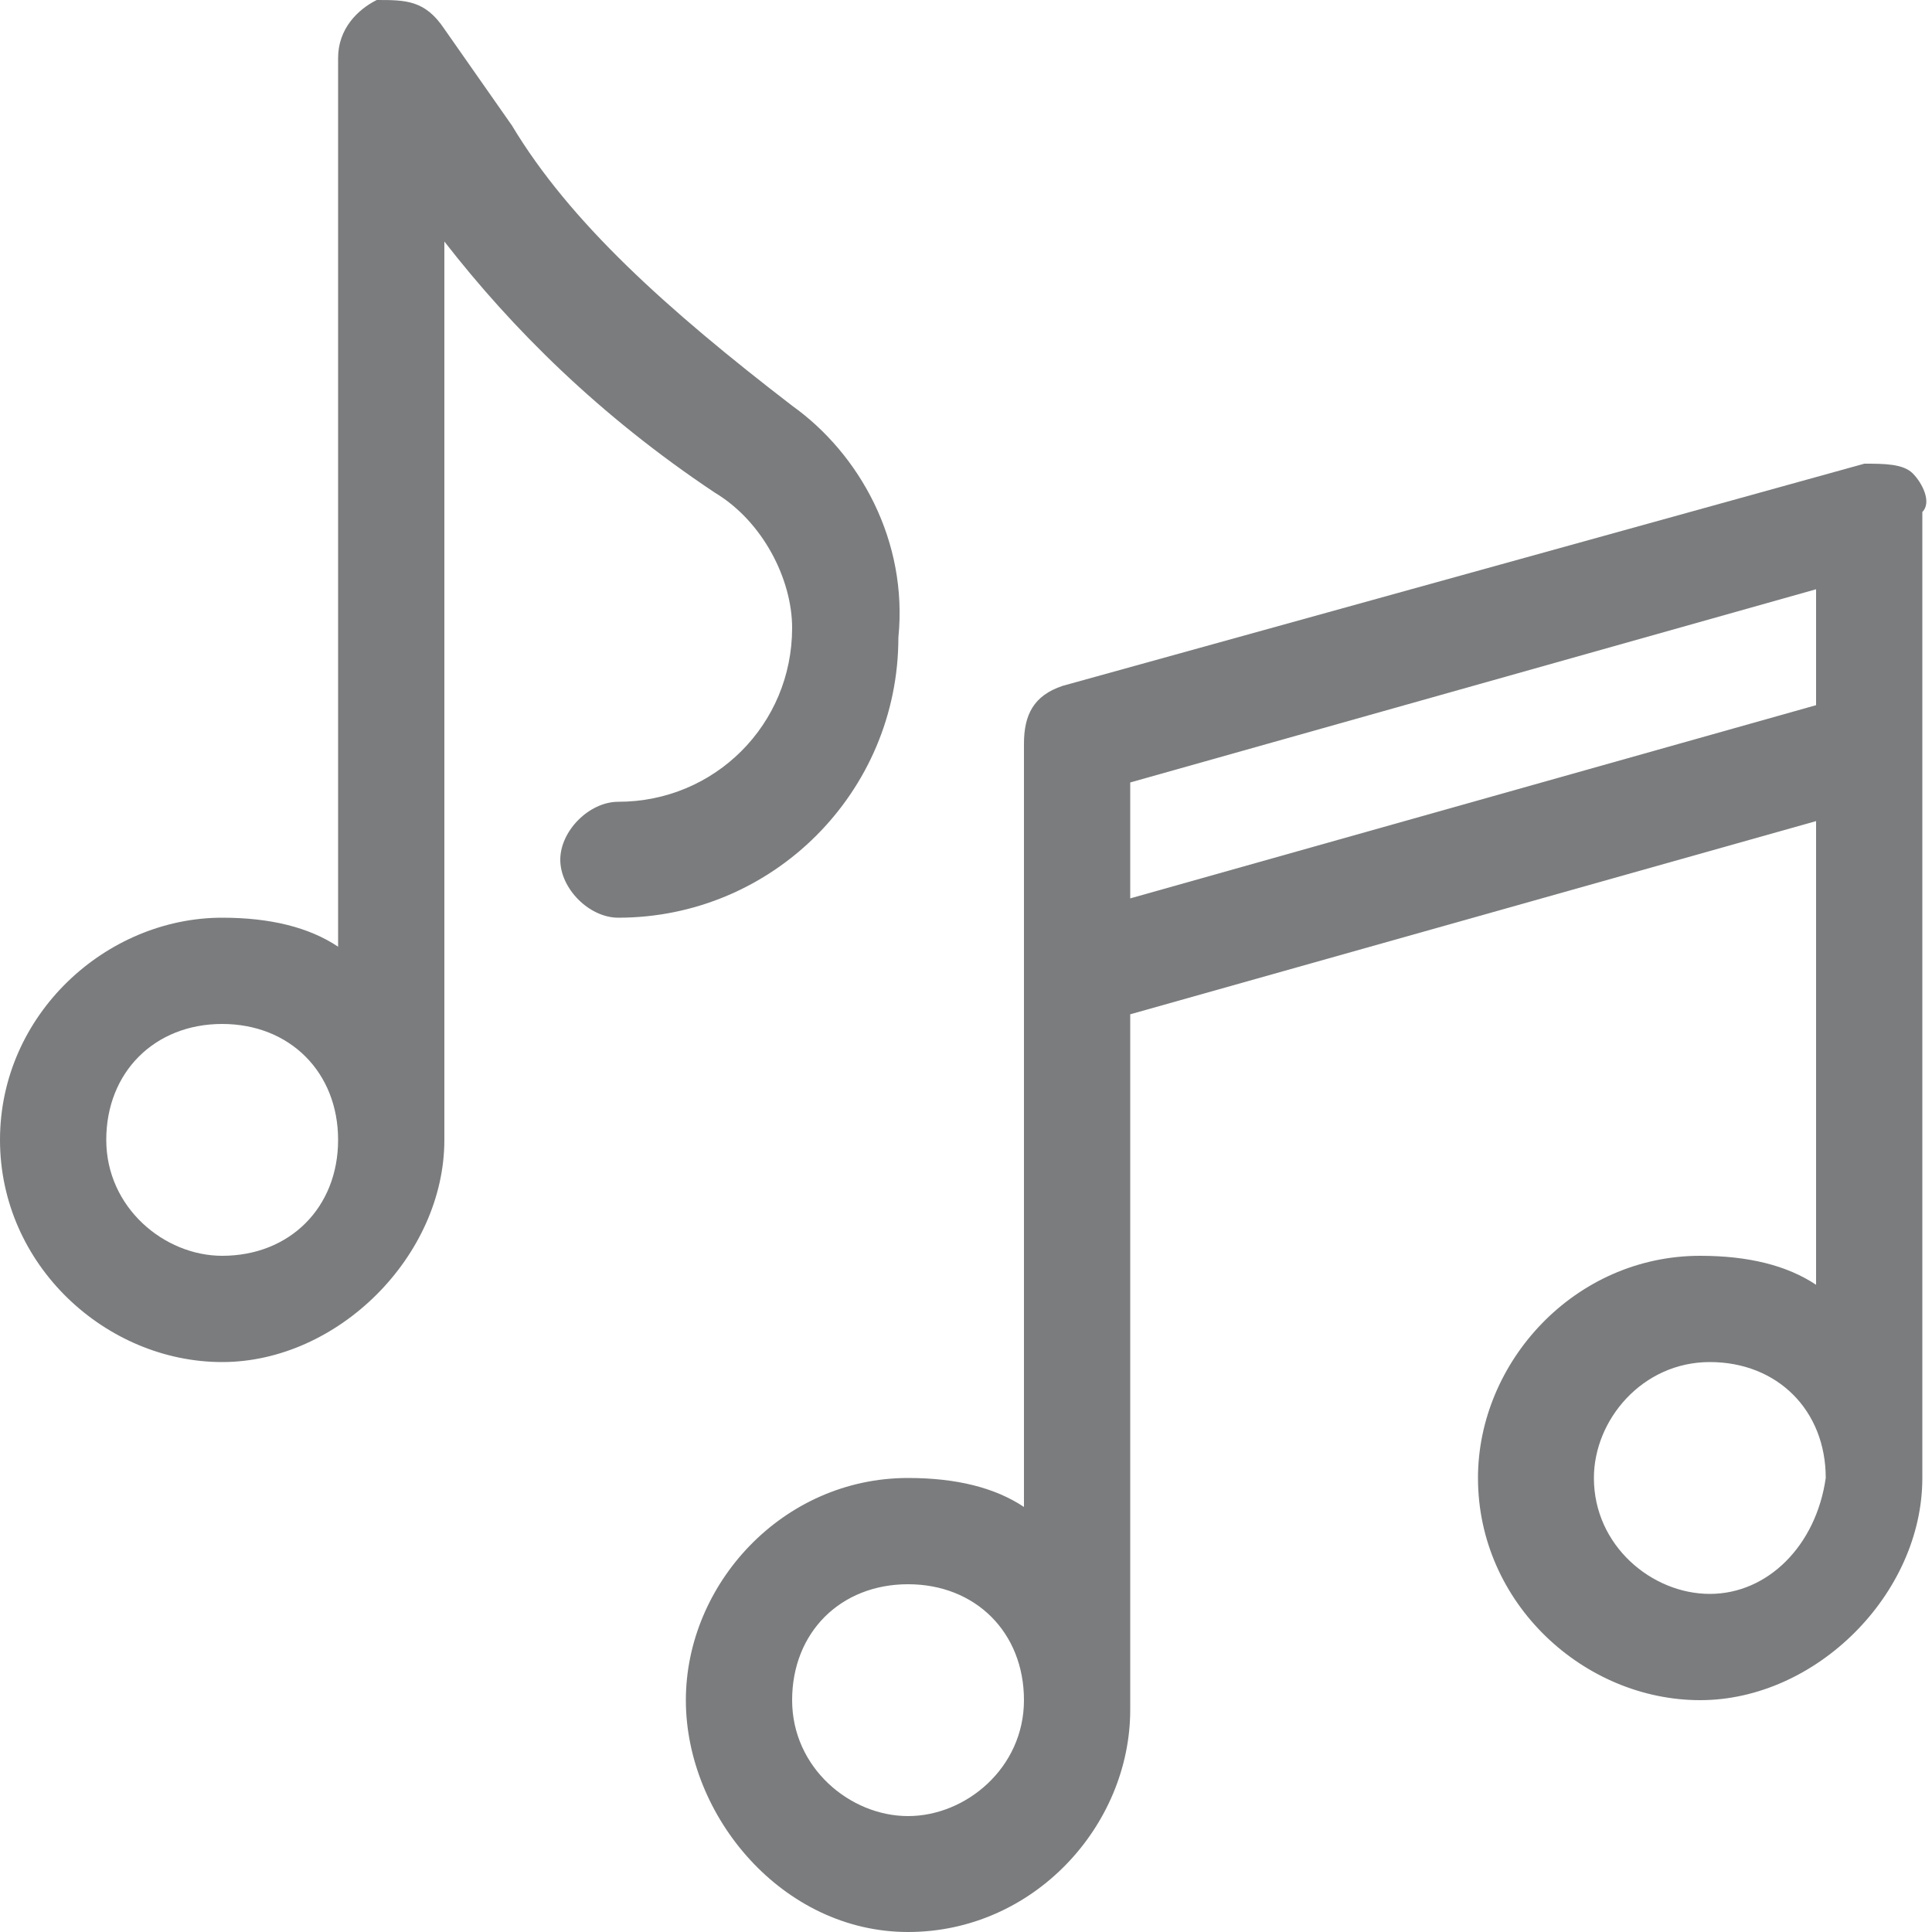 <svg width="20" height="20" viewBox="0 0 20 20" fill="none" xmlns="http://www.w3.org/2000/svg">
<path d="M19.8 4.9C19.7 4.8 19.5 4.8 19.3 4.8L11 7.1C10.7 7.2 10.6 7.4 10.6 7.7V15.6C10.3 15.4 9.9 15.3 9.4 15.3C8.1 15.3 7.1 16.4 7.1 17.6C7.1 18.8 8.1 20 9.4 20C10.7 20 11.7 18.9 11.7 17.7C11.7 17.6 11.7 10.5 11.7 10.5L18.8 8.5V13.3C18.5 13.1 18.1 13 17.6 13C16.3 13 15.3 14.1 15.3 15.3C15.3 16.6 16.4 17.6 17.6 17.6C18.8 17.6 19.9 16.5 19.9 15.3C19.9 15.2 19.9 5.3 19.9 5.3C20 5.2 19.9 5 19.8 4.9ZM9.4 18.8C8.8 18.8 8.2 18.3 8.2 17.6C8.2 16.9 8.7 16.4 9.4 16.4C10.1 16.4 10.6 16.9 10.6 17.6C10.6 18.3 10 18.8 9.4 18.8ZM17.7 16.5C17.1 16.5 16.5 16 16.5 15.3C16.5 14.7 17 14.1 17.7 14.1C18.4 14.1 18.9 14.6 18.9 15.3C18.8 16 18.3 16.5 17.7 16.5ZM18.8 7.3L11.7 9.3V8.1L18.8 6.1V7.3Z" fill="#7A7C7D"/>
<path d="M8.2 4.2C6.9 3.2 5.9 2.3 5.3 1.3L4.6 0.3C4.4 0 4.2 0 3.9 0C3.7 0.1 3.5 0.3 3.5 0.6V9.8C3.2 9.6 2.8 9.5 2.3 9.5C1.1 9.5 0 10.5 0 11.8C0 13.1 1.1 14.1 2.3 14.1C3.5 14.1 4.6 13 4.6 11.8V2.5C5.3 3.4 6.2 4.3 7.4 5.1C7.9 5.4 8.2 6 8.2 6.5C8.2 7.5 7.4 8.3 6.4 8.3C6.1 8.3 5.8 8.6 5.8 8.9C5.8 9.2 6.1 9.5 6.4 9.5C8 9.5 9.3 8.2 9.3 6.6C9.4 5.6 8.9 4.7 8.2 4.2ZM2.3 13C1.7 13 1.1 12.5 1.1 11.8C1.1 11.1 1.6 10.6 2.3 10.6C3 10.6 3.5 11.1 3.5 11.8C3.5 12.5 3 13 2.3 13Z" fill="#7A7C7D"/>
</svg>
